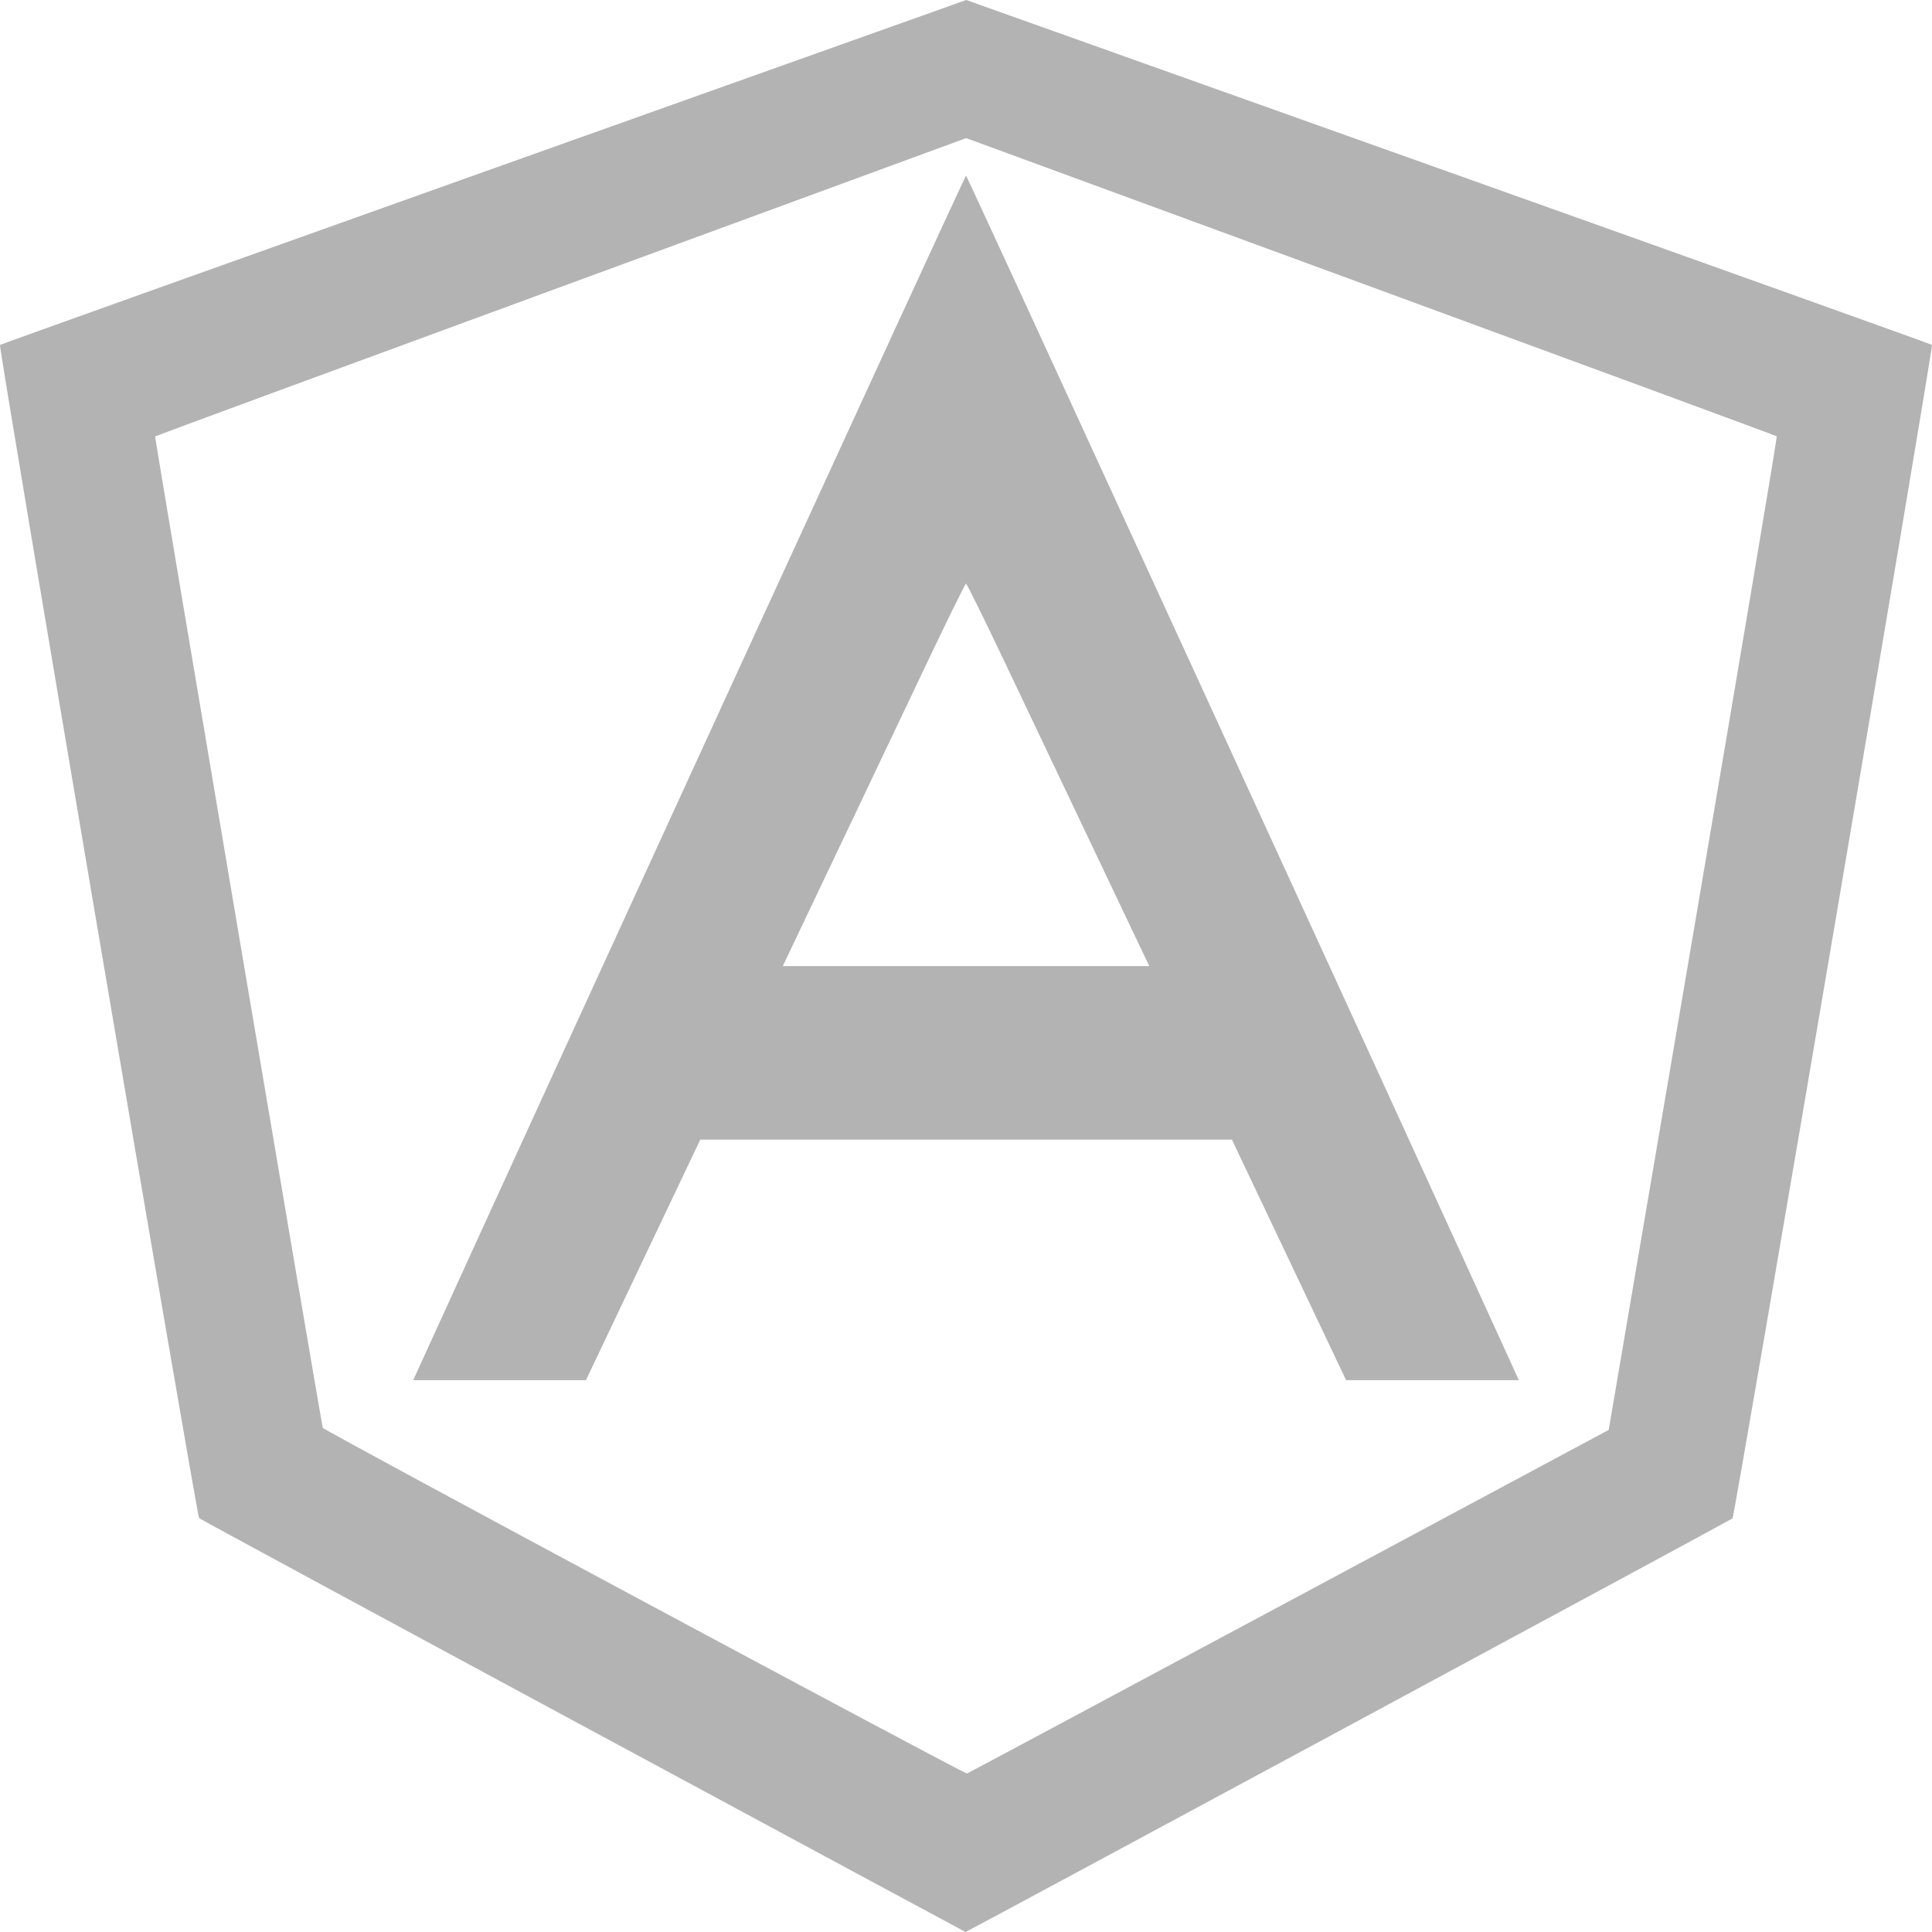 <?xml version="1.0" encoding="UTF-8" standalone="no"?>
<!-- Created with Inkscape (http://www.inkscape.org/) -->

<svg
   xmlns:dc="http://purl.org/dc/elements/1.1/"
   xmlns:cc="http://creativecommons.org/ns#"
   xmlns:rdf="http://www.w3.org/1999/02/22-rdf-syntax-ns#"
   xmlns:svg="http://www.w3.org/2000/svg"
   xmlns="http://www.w3.org/2000/svg"
   xmlns:sodipodi="http://sodipodi.sourceforge.net/DTD/sodipodi-0.dtd"
   xmlns:inkscape="http://www.inkscape.org/namespaces/inkscape"
   width="80"
   height="80"
   viewBox="0 0 80 80"
   id="svg2"
   version="1.1"
   inkscape:version="0.91 r13725"
   sodipodi:docname="angular_gray.svg">
  <defs
     id="defs4">
    <clipPath
       clipPathUnits="userSpaceOnUse"
       id="clipPath4189">
      <rect
         style="opacity:0.2;fill:#4a2f8f;fill-opacity:1;stroke:none;stroke-width:0.5;stroke-miterlimit:4;stroke-dasharray:none;stroke-opacity:0.728"
         id="rect4191"
         width="80"
         height="80"
         x="0"
         y="972.362" />
    </clipPath>
    <filter
       style="color-interpolation-filters:sRGB;"
       inkscape:label="Greyscale"
       id="filter4136">
      <feColorMatrix
         values="0.21 0.72 0.072 0 0 0.21 0.72 0.072 0 0 0.21 0.72 0.072 0 0 0 0 0 1 0 "
         id="feColorMatrix4138" />
    </filter>
  </defs>
  <sodipodi:namedview
     id="base"
     pagecolor="#ffffff"
     bordercolor="#666666"
     borderopacity="1.0"
     inkscape:pageopacity="0.0"
     inkscape:pageshadow="2"
     inkscape:zoom="2.8"
     inkscape:cx="74.465935"
     inkscape:cy="36.862874"
     inkscape:document-units="px"
     inkscape:current-layer="layer1"
     showgrid="false"
     units="px"
     inkscape:window-width="1920"
     inkscape:window-height="1027"
     inkscape:window-x="-8"
     inkscape:window-y="-8"
     inkscape:window-maximized="1" />
  <g
     inkscape:label="Layer 1"
     inkscape:groupmode="layer"
     id="layer1"
     transform="translate(0,-972.362)">
    <path
       style="fill:#b3b3b3"
       d="m 24.138,1043.826 c -8.702,-4.692 -15.854,-8.563 -15.893,-8.601 -0.099,-0.096 -8.317,-48.519 -8.245,-48.579 C 0.032,986.618 9.047,983.394 20.034,979.479 l 19.975,-7.117 19.966,7.115 c 10.982,3.913 19.993,7.138 20.024,7.166 0.065,0.056 -8.17,48.51 -8.259,48.593 -0.067,0.062 -31.723,17.134 -31.758,17.126 -0.013,0 -7.143,-3.844 -15.845,-8.537 z m 29.23,-5.155 13.245,-7.1 3.5,-20.551 c 1.925,-11.303 3.482,-20.569 3.46,-20.591 -0.022,-0.022 -7.583,-2.809 -16.803,-6.194 l -16.763,-6.154 -16.774,6.158 c -9.226,3.387 -16.791,6.174 -16.81,6.194 -0.028,0.028 6.872,40.825 6.944,41.055 0.03,0.097 26.584,14.345 26.674,14.312 0.045,-0.016 6.042,-3.225 13.327,-7.13 z m -35.969,-9.793 c 5.276,-11.583 22.561,-49.246 22.602,-49.246 0.04,0 17.326,37.663 22.602,49.246 l 0.288,0.633 -3.576,0 -3.576,0 -2.364,-4.98 -2.364,-4.98 -11.007,0 -11.007,0 -2.367,4.98 -2.367,4.98 -3.576,0 -3.576,0 0.288,-0.633 z m 28.006,-21.103 c -1.201,-2.526 -2.896,-6.089 -3.765,-7.919 -0.87,-1.83 -1.607,-3.327 -1.639,-3.327 -0.032,0 -0.778,1.515 -1.658,3.368 -0.88,1.852 -2.575,5.416 -3.765,7.919 l -2.165,4.551 7.588,0 7.588,0 -2.184,-4.592 z"
       id="path4160"
       inkscape:connector-curvature="0" />
  </g>
</svg>
